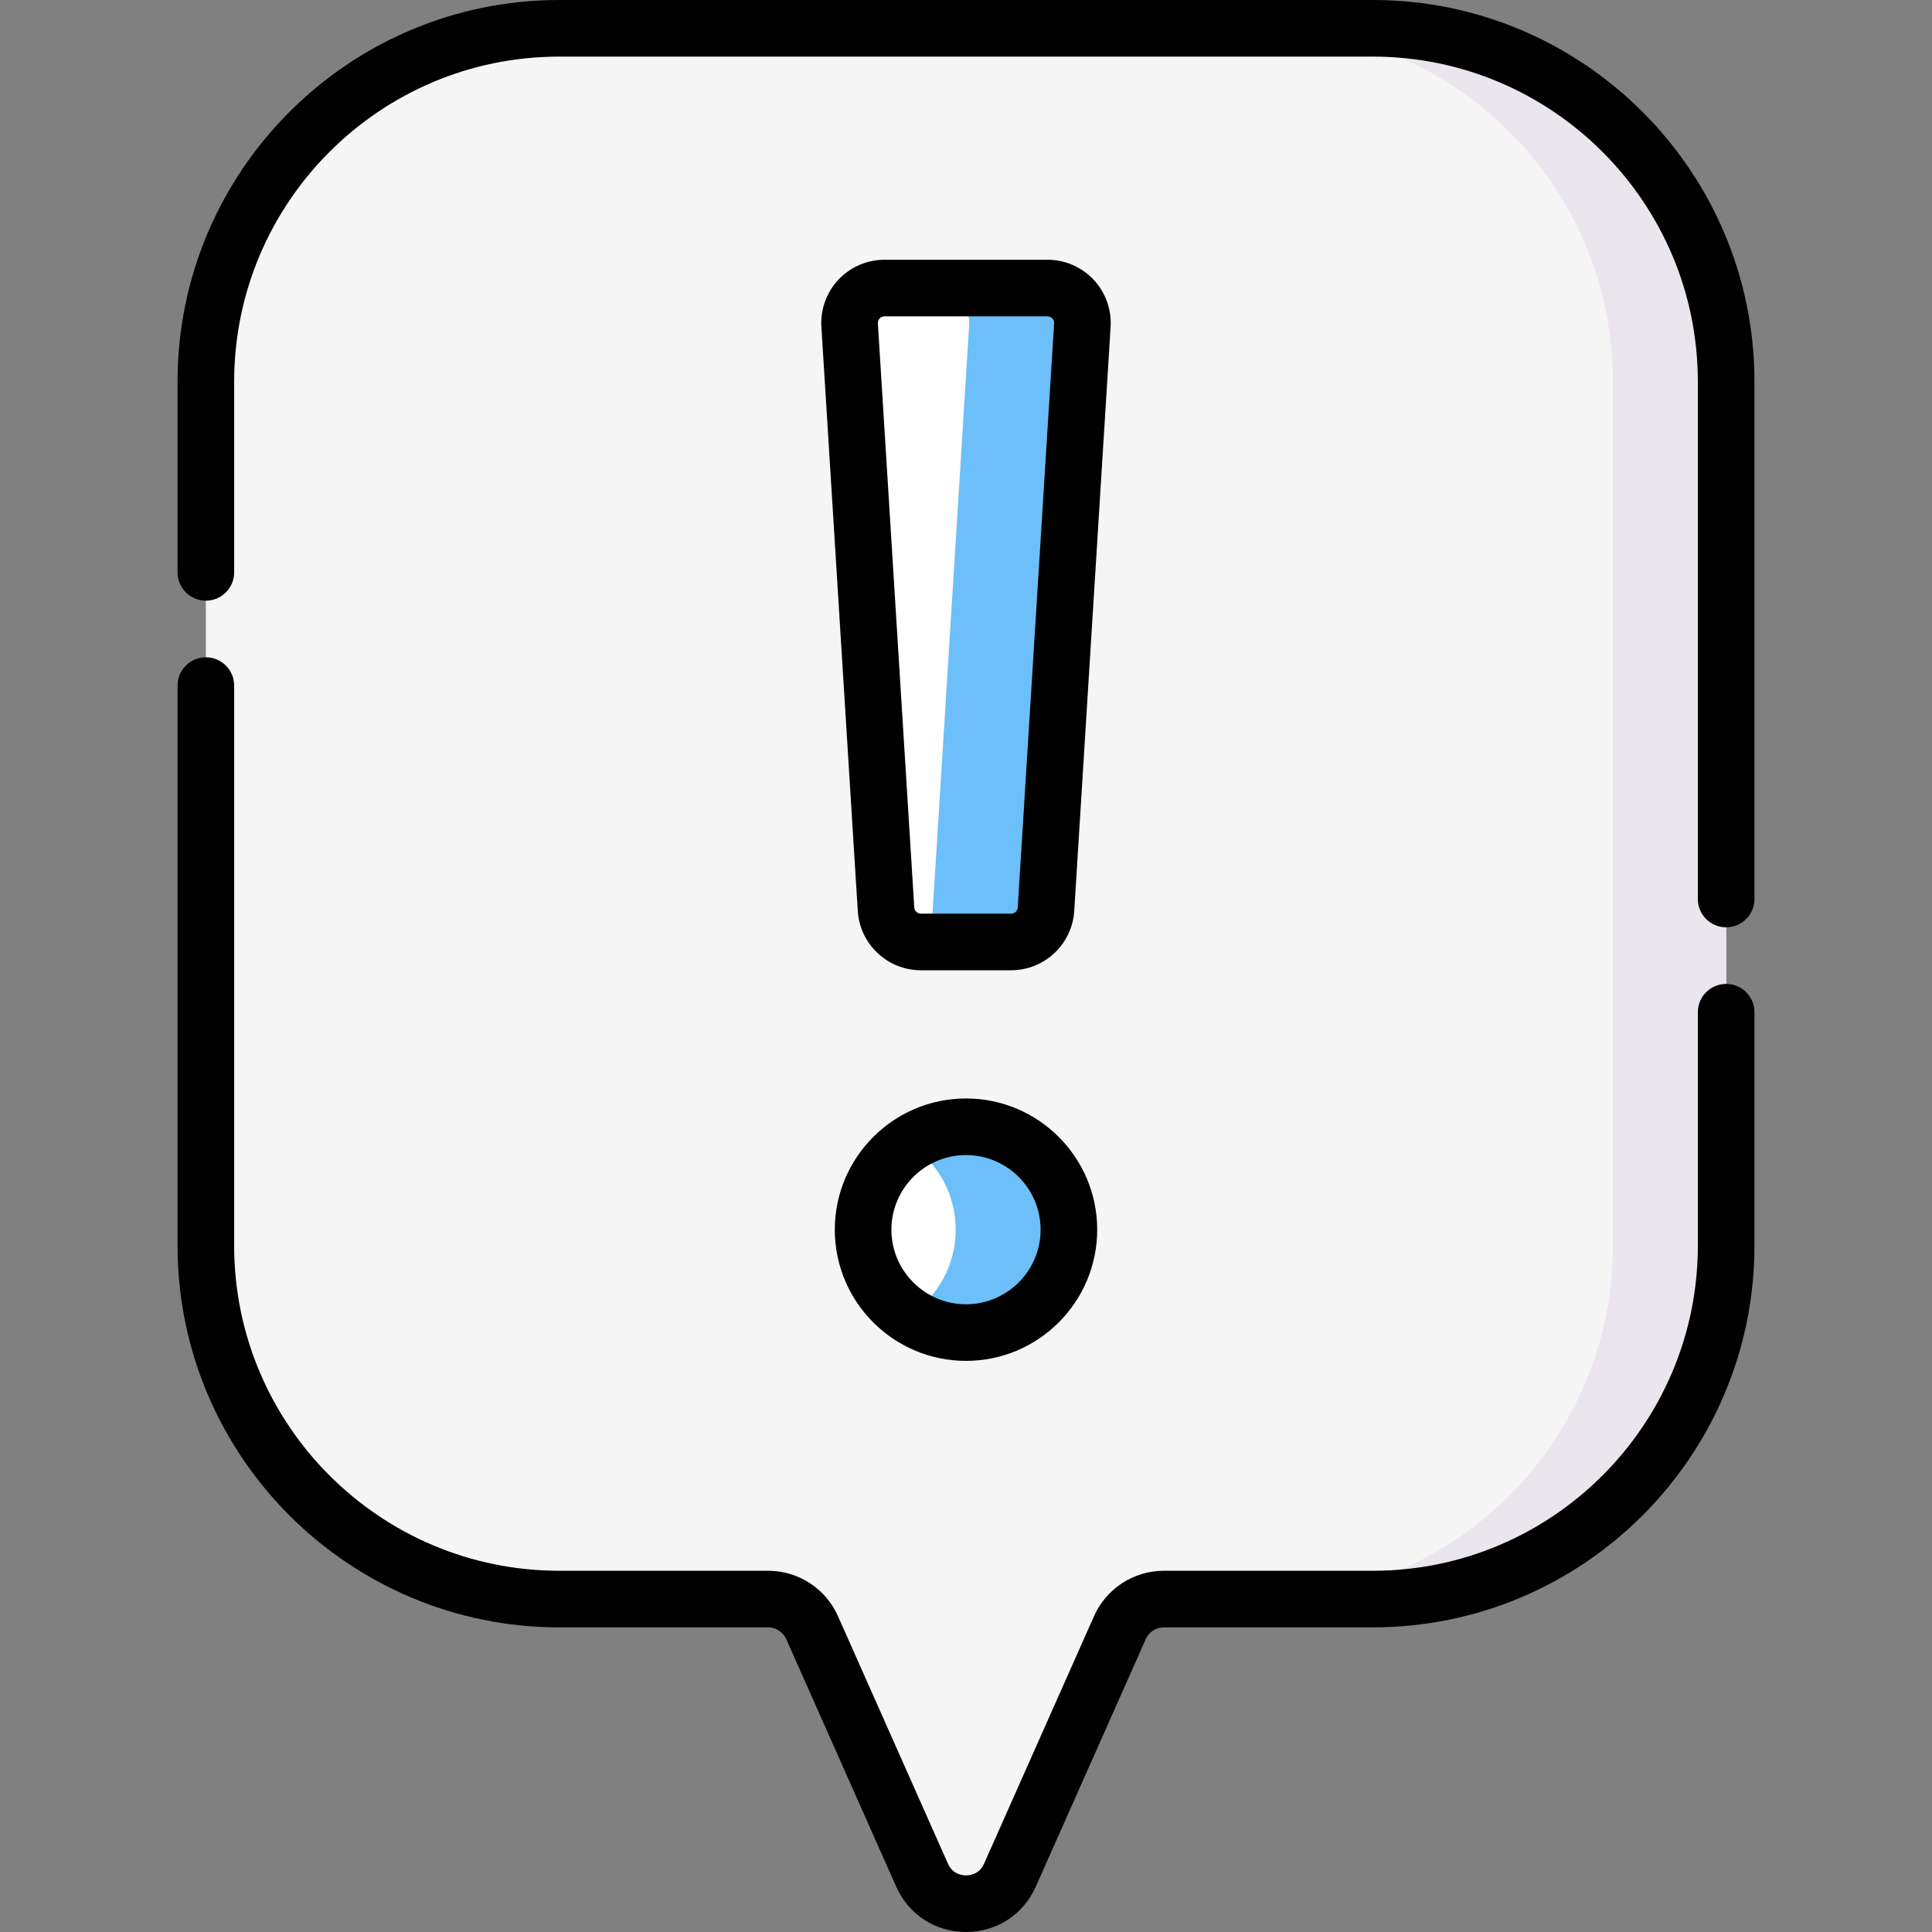 <?xml version="1.0"?>
<svg xmlns="http://www.w3.org/2000/svg" id="Capa_1" enable-background="new 0 0 512 512" height="512px" viewBox="0 0 512 512" width="512px" class=""><rect x="0" y="0" width="512" height="512" fill="#808080" stroke="none"/><g><g><g><path d="m363.806 7.5h-215.612c-51.716 0-93.64 41.924-93.64 93.64v228.989c0 51.716 41.924 93.64 93.64 93.64h55.379c5.036 0 9.599 2.966 11.643 7.568l29.14 65.595c4.483 10.091 18.804 10.091 23.287 0l29.14-65.595c2.044-4.602 6.608-7.568 11.643-7.568h55.379c51.716 0 93.64-41.924 93.64-93.64v-228.989c.001-51.716-41.923-93.64-93.639-93.64z" fill="#f5f5f5" data-original="#F5F5F5" class=""/></g><g><path d="m267.961 249.63h-23.922c-4.888 0-8.933-3.801-9.237-8.679l-9.64-154.788c-.332-5.327 3.899-9.83 9.237-9.83h43.203c5.337 0 9.568 4.503 9.237 9.83l-9.641 154.788c-.304 4.878-4.349 8.679-9.237 8.679zm-11.961 48.977c-15.061 0-27.27 12.209-27.27 27.27s12.209 27.27 27.27 27.27 27.27-12.209 27.27-27.27-12.209-27.27-27.27-27.27z" fill="#75cff9" data-original="#75CFF9" class="" style="fill:#FFFFFF" data-old_color="#75cff9"/></g><g><path d="m363.806 7.5h-30c51.716 0 93.64 41.924 93.64 93.64v228.989c0 51.716-41.924 93.64-93.64 93.64h30c51.716 0 93.64-41.924 93.64-93.64v-228.989c0-51.716-41.924-93.64-93.64-93.64z" fill="#ebe5ed" data-original="#EBE5ED" class="" style="fill:#EBE5ED"/></g><g><path d="m256 298.607c-5.543 0-10.696 1.658-15 4.499 7.391 4.878 12.27 13.253 12.27 22.771s-4.88 17.893-12.27 22.771c4.304 2.841 9.457 4.499 15 4.499 15.061 0 27.27-12.21 27.27-27.27 0-15.061-12.209-27.27-27.27-27.27z" fill="#6cbff8" data-original="#6CBFF8" class=""/></g><g><path d="m277.601 76.333h-30c5.337 0 9.568 4.503 9.237 9.83l-9.641 154.788c-.238 3.816-2.769 6.963-6.197 8.157.954.333 1.975.522 3.039.522h23.922c4.888 0 8.933-3.801 9.237-8.679l9.641-154.788c.331-5.327-3.9-9.83-9.238-9.83z" fill="#6cbff8" data-original="#6CBFF8" class=""/></g><g><path d="m267.961 257.13h-23.921c-8.829 0-16.174-6.902-16.722-15.713l-9.641-154.787c-.286-4.597 1.358-9.159 4.513-12.515 3.154-3.356 7.604-5.281 12.209-5.281h43.203c4.605 0 9.056 1.925 12.209 5.281 3.154 3.356 4.799 7.918 4.513 12.514l-9.641 154.788c-.549 8.811-7.894 15.713-16.722 15.713zm-33.562-173.297c-.627 0-1.041.301-1.279.553-.237.252-.511.685-.473 1.311l9.641 154.787c.058.923.827 1.646 1.751 1.646h23.921c.925 0 1.694-.723 1.751-1.645l9.641-154.788c.039-.626-.236-1.058-.473-1.311-.237-.252-.651-.553-1.279-.553z" data-original="#000000" class="active-path" style="fill:#000000"/></g><g><path d="m256 360.647c-19.172 0-34.77-15.598-34.77-34.771 0-19.172 15.598-34.77 34.77-34.77s34.77 15.598 34.77 34.77c0 19.173-15.597 34.771-34.77 34.771zm0-54.54c-10.901 0-19.77 8.869-19.77 19.77s8.869 19.771 19.77 19.771 19.77-8.869 19.77-19.771-8.868-19.77-19.77-19.77z" data-original="#000000" class="active-path" style="fill:#000000"/></g><g><path d="m363.806 0h-215.612c-55.769 0-101.14 45.371-101.14 101.14v50.546c0 4.142 3.358 7.5 7.5 7.5s7.5-3.358 7.5-7.5v-50.546c0-47.498 38.643-86.14 86.14-86.14h215.611c47.497 0 86.14 38.642 86.14 86.14v137.108c0 4.142 3.358 7.5 7.5 7.5s7.5-3.358 7.5-7.5v-137.108c.001-55.769-45.37-101.14-101.139-101.14z" data-original="#000000" class="active-path" style="fill:#000000"/><path d="m457.446 260.748c-4.142 0-7.5 3.358-7.5 7.5v61.881c0 47.498-38.643 86.14-86.141 86.14h-55.379c-7.993 0-15.254 4.72-18.497 12.023l-29.14 65.595c-1.249 2.81-3.765 3.113-4.79 3.113-1.024 0-3.541-.304-4.789-3.113l-29.14-65.595c-3.245-7.304-10.505-12.023-18.498-12.023h-55.379c-47.498 0-86.14-38.642-86.14-86.14v-148.443c0-4.142-3.358-7.5-7.5-7.5s-7.5 3.358-7.5 7.5v148.443c0 55.769 45.371 101.14 101.14 101.14h55.379c2.069 0 3.949 1.222 4.79 3.113l29.14 65.595c3.295 7.416 10.383 12.023 18.498 12.023s15.203-4.607 18.498-12.023l29.141-65.595c.839-1.891 2.719-3.112 4.789-3.112h55.379c55.769 0 101.141-45.371 101.141-101.14v-61.881c-.002-4.143-3.36-7.501-7.502-7.501z" data-original="#000000" class="active-path" style="fill:#000000"/></g></g></g> </svg>
